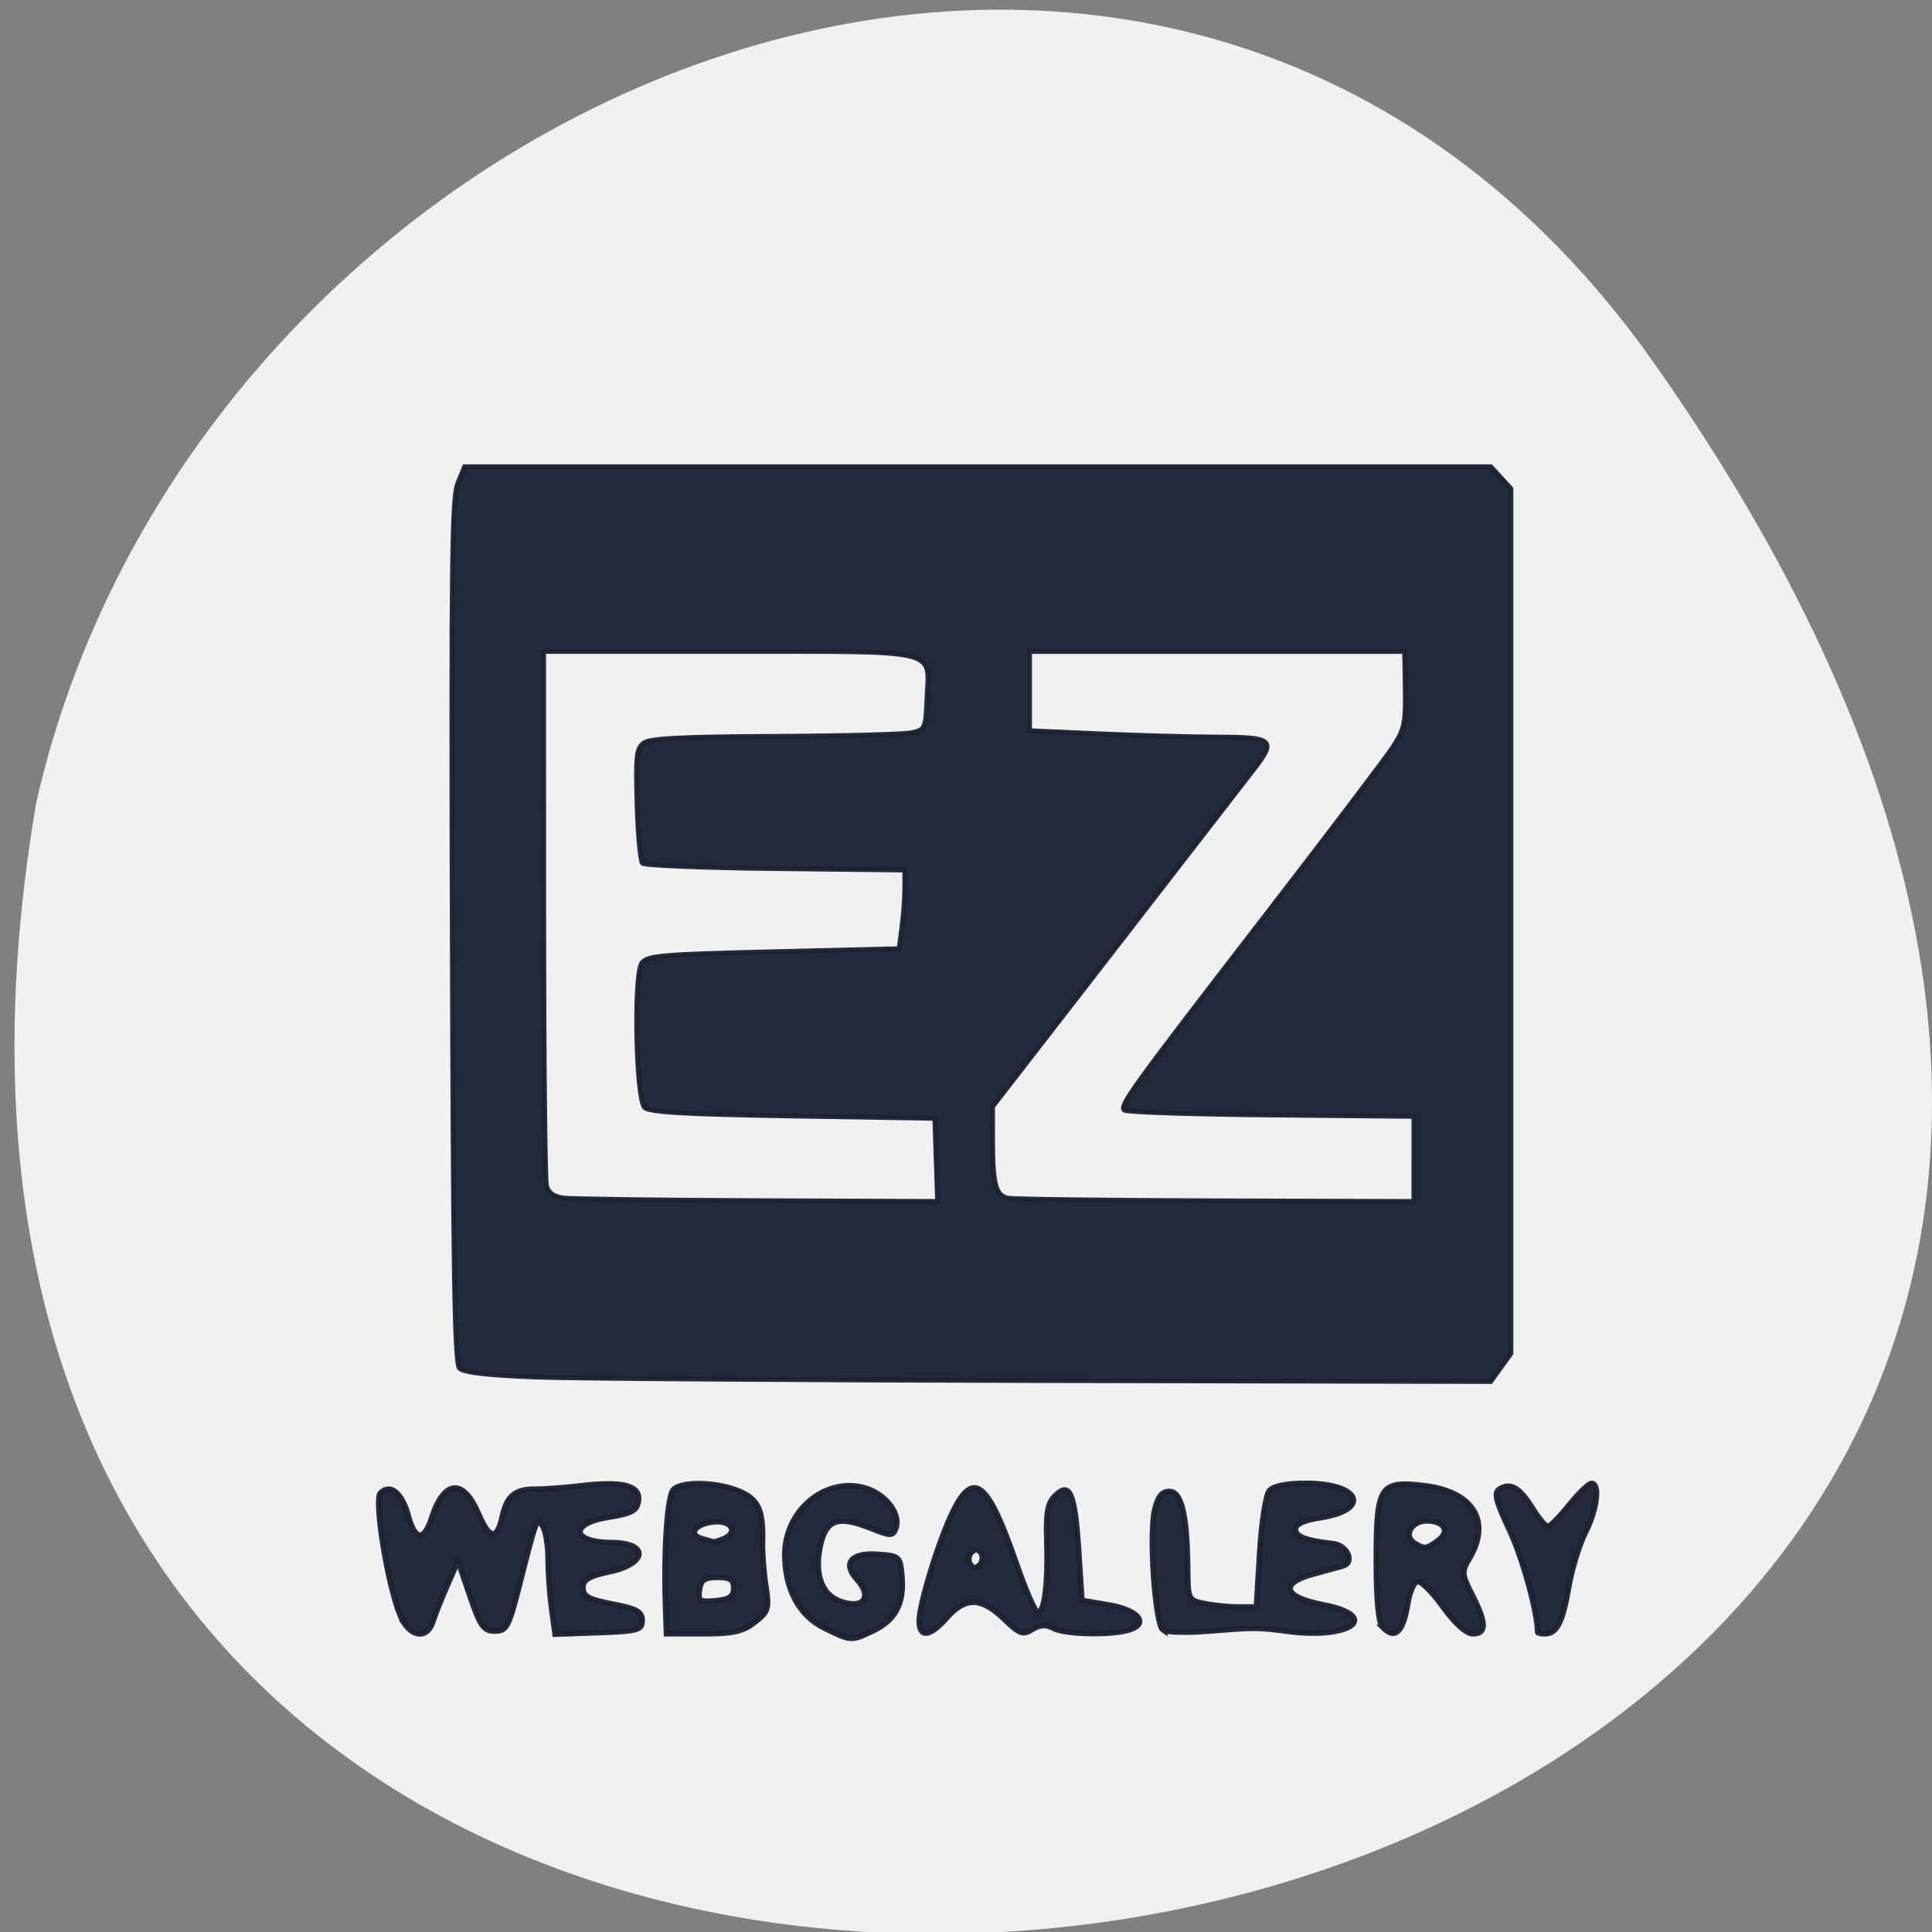 <svg xmlns="http://www.w3.org/2000/svg" viewBox="0 0 256 256"><rect x="0" y="0" width="256" height="256" fill="#808080" stroke="none"/><g color="#000" fill="#f0f0f0"><path d="M 219.27,843.52 C 378.99,1071.5 -36.39,1144.06 4.81,901.81 26.646,805.46 155.29,752.19 219.27,843.52 z" transform="matrix(1 0 0 0.996 0 -791.9)"/></g><g fill="#1b2131" stroke="#1b2131"><path d="m 70.69 182.46 c -6.189 -0.238 -9.267 -0.603 -9.812 -1.163 -0.637 -0.654 -0.827 -12.168 -0.958 -57.936 -0.14 -49 -0.035 -57.43 0.735 -59.32 l 0.898 -2.201 h 67.998 h 67.998 l 1.333 1.454 l 1.333 1.454 v 57.3 v 57.3 l -1.342 1.859 l -1.342 1.859 l -58.912 -0.124 c -32.402 -0.068 -62.97 -0.28 -67.93 -0.471 z m 53.35 -28.767 l -0.177 -5.496 l -18.829 -0.314 c -14.276 -0.238 -19.02 -0.511 -19.625 -1.129 -1.158 -1.185 -1.478 -17.611 -0.373 -19.14 0.72 -0.995 2.523 -1.151 17.445 -1.512 l 16.642 -0.402 l 0.377 -2.815 c 0.207 -1.548 0.377 -3.89 0.377 -5.203 v -2.388 l -17.12 -0.193 c -9.417 -0.106 -17.351 -0.428 -17.632 -0.715 -0.281 -0.287 -0.604 -3.805 -0.719 -7.818 -0.184 -6.424 -0.079 -7.394 0.884 -8.114 0.827 -0.619 5.059 -0.836 17.381 -0.893 8.958 -0.041 17.12 -0.255 18.13 -0.475 1.796 -0.391 1.844 -0.501 2.02 -4.564 0.287 -6.639 2.186 -6.192 -26.288 -6.192 h -24.487 l 0.008 34.701 c 0.005 19.09 0.171 35.32 0.369 36.08 0.253 0.967 0.937 1.452 2.291 1.627 1.062 0.137 12.635 0.294 25.719 0.349 l 23.788 0.101 l -0.177 -5.496 z m 63.3 -0.131 v -5.627 l -18.961 -0.183 c -10.429 -0.1 -19.16 -0.39 -19.409 -0.642 -0.637 -0.653 0.887 -2.762 18.512 -25.605 8.662 -11.227 16.377 -21.401 17.14 -22.61 1.554 -2.448 1.659 -3.03 1.558 -8.636 l -0.071 -3.925 h -24.838 h -24.838 v 5.241 v 5.241 l 9.297 0.412 c 5.113 0.227 11.944 0.416 15.179 0.422 7.877 0.013 8.277 0.341 5.233 4.295 -1.33 1.727 -9.662 12.489 -18.516 23.917 l -16.1 20.778 l 0.008 4.549 c 0.011 5.772 0.408 7.24 2.047 7.568 0.725 0.145 13.12 0.302 27.535 0.349 l 26.22 0.085 v -5.627 z" opacity="0.95" stroke-width="0.621"/><g stroke-width="0.713"><path d="m 53.03 214.1 c -1.668 -3.992 -3.515 -15.391 -2.636 -16.27 1.318 -1.318 2.892 -0.047 3.711 2.998 0.889 3.3 2.073 3.417 3.077 0.302 1.628 -5.05 4.194 -5.309 6.203 -0.622 1.508 3.518 2.459 3.623 3.178 0.352 0.581 -2.645 1.713 -3.571 4.335 -3.546 1.148 0.011 3.916 -0.196 6.151 -0.46 5.49 -0.649 7.852 -0.016 7.56 2.027 -0.186 1.302 -0.871 1.676 -3.965 2.167 -5.24 0.831 -4.932 3.315 0.415 3.345 4.968 0.029 4.762 2.814 -0.287 3.885 -2.744 0.582 -3.512 1.047 -3.512 2.127 0 1.109 0.774 1.53 3.919 2.132 3.193 0.612 3.919 1.015 3.919 2.176 0 1.291 -0.543 1.444 -5.778 1.63 l -5.778 0.205 l -0.457 -3.333 c -0.251 -1.833 -0.462 -4.811 -0.468 -6.618 -0.006 -1.807 -0.327 -3.766 -0.713 -4.354 -0.793 -1.208 -0.75 -1.319 -3.17 8.194 -1.31 5.151 -1.616 5.7 -3.171 5.7 -1.481 0 -1.941 -0.646 -3.299 -4.631 l -1.578 -4.631 l -1.407 3.206 c -0.774 1.763 -1.635 3.928 -1.915 4.809 -0.784 2.476 -3.15 2.045 -4.334 -0.791 z" opacity="0.95"/><path d="m 88.16 212.4 c -0.235 -6.873 0.25 -14.02 1.015 -14.963 0.976 -1.199 5.729 -1.128 8.742 0.131 2.596 1.085 3.251 2.51 3.132 6.816 -0.038 1.372 0.16 3.965 0.44 5.764 0.468 3.01 0.351 3.394 -1.448 4.809 -1.574 1.238 -2.915 1.539 -6.849 1.539 h -4.891 l -0.14 -4.097 z m 9.05 -1.959 c 0 -1.108 -0.475 -1.425 -2.138 -1.425 -1.693 0 -2.186 0.343 -2.372 1.652 -0.21 1.48 0.013 1.629 2.138 1.425 1.821 -0.175 2.372 -0.558 2.372 -1.652 z m -1.483 -6.489 c 2.144 -0.823 1.3 -2.525 -1.134 -2.285 -2.519 0.249 -3.514 1.701 -1.519 2.218 0.707 0.183 1.34 0.371 1.406 0.416 0.066 0.046 0.627 -0.112 1.247 -0.35 z" opacity="0.95"/><path d="m 109.2 215.73 c -3.339 -1.653 -5.227 -5.183 -5.222 -9.766 0.006 -5.881 5.462 -10.363 10.704 -8.792 2.751 0.824 4.741 3.489 4.02 5.377 -0.39 1.017 -0.688 1.016 -3.249 -0.008 -4.429 -1.772 -6.01 -1.214 -6.769 2.389 -0.762 3.627 0.208 6.324 2.593 7.211 3.107 1.155 4.389 -0.493 2.235 -2.873 -1.931 -2.134 -0.735 -3.582 2.752 -3.33 2.974 0.215 3.039 0.275 3.264 3.02 0.29 3.555 -0.883 5.745 -3.824 7.141 -2.932 1.391 -2.942 1.391 -6.499 -0.37 z" opacity="0.95"/><path d="m 121.79 214.79 c 0 -2.264 2.6 -10.711 4.464 -14.503 2.736 -5.566 4.655 -4.02 8.393 6.769 1.256 3.625 2.55 6.591 2.875 6.591 0.864 0 1.357 -3.954 1.173 -9.415 -0.126 -3.749 0.107 -5.05 1.081 -6.03 1.967 -1.967 2.656 -0.428 3.146 7.03 l 0.448 6.818 l 3.631 0.618 c 3.998 0.68 5.371 2.579 2.434 3.366 -2.576 0.69 -8.364 0.531 -9.862 -0.271 -0.968 -0.518 -1.773 -0.472 -2.783 0.159 -1.241 0.775 -1.722 0.597 -3.791 -1.409 -2.963 -2.871 -5.092 -2.916 -7.512 -0.159 -2.261 2.577 -3.696 2.744 -3.696 0.431 z m 8.194 -8.981 c -0.345 -0.558 -0.755 -0.599 -1.23 -0.124 -0.392 0.392 -0.48 1.089 -0.195 1.549 0.345 0.558 0.755 0.599 1.23 0.124 0.392 -0.392 0.48 -1.089 0.195 -1.549 z" opacity="0.95"/><path d="m 154.1 215.99 c -1.049 -0.719 -1.885 -12.577 -1.12 -15.883 0.415 -1.796 0.964 -2.494 1.961 -2.494 1.62 0 2.37 3.099 2.436 10.06 0.041 4.306 0.071 4.37 2.268 4.809 1.225 0.245 3.26 0.445 4.524 0.445 h 2.297 l 0.439 -7.2 c 0.241 -3.96 0.81 -7.647 1.264 -8.194 0.529 -0.637 2.28 -0.994 4.877 -0.994 7.313 0 8.713 3.562 1.807 4.597 -2.05 0.307 -3.183 0.837 -3.183 1.489 0 0.984 1.345 1.499 4.98 1.908 1.901 0.214 2.91 2.507 1.307 2.97 -0.519 0.15 -2.326 0.649 -4.02 1.108 -4.431 1.205 -3.847 3.01 1.294 3.996 7.873 1.511 3.915 4.661 -4.496 3.578 -4.252 -0.547 -4.194 -0.547 -10.826 -0.028 -2.743 0.215 -5.358 0.136 -5.811 -0.174 z" opacity="0.95"/><path d="m 183.21 215.64 c -0.563 -0.563 -0.855 -3.583 -0.855 -8.855 0 -9.932 0.449 -10.634 6.348 -9.941 6.484 0.762 8.952 4.691 6.04 9.618 -1.077 1.823 -1.055 2.126 0.356 4.891 1.888 3.702 1.91 5.142 0.078 5.142 -0.897 0 -2.384 -1.334 -4.01 -3.592 -1.419 -1.976 -2.941 -3.472 -3.381 -3.326 -0.44 0.147 -0.98 1.373 -1.199 2.726 -0.653 4.01 -1.685 5.03 -3.382 3.337 z m 7.311 -11.506 c 1.647 -1.205 0.862 -2.602 -1.462 -2.602 -2.02 0 -3.128 1.97 -1.643 2.911 1.324 0.838 1.569 0.814 3.105 -0.309 z" opacity="0.95"/><path d="m 203.73 216.27 c 0 -2.622 -1.982 -9.806 -3.733 -13.53 -1.851 -3.936 -2.095 -4.963 -1.297 -5.456 1.45 -0.896 2.683 -0.179 4.362 2.538 0.824 1.333 1.738 2.423 2.033 2.423 0.294 0 1.566 -1.282 2.825 -2.85 1.26 -1.567 2.596 -2.85 2.969 -2.85 1.169 0 0.743 3.494 -0.793 6.504 -0.809 1.587 -1.812 4.86 -2.227 7.275 -0.803 4.668 -1.572 6.171 -3.157 6.171 -0.54 0 -0.982 -0.101 -0.982 -0.225 z" opacity="0.95"/></g></g></svg>